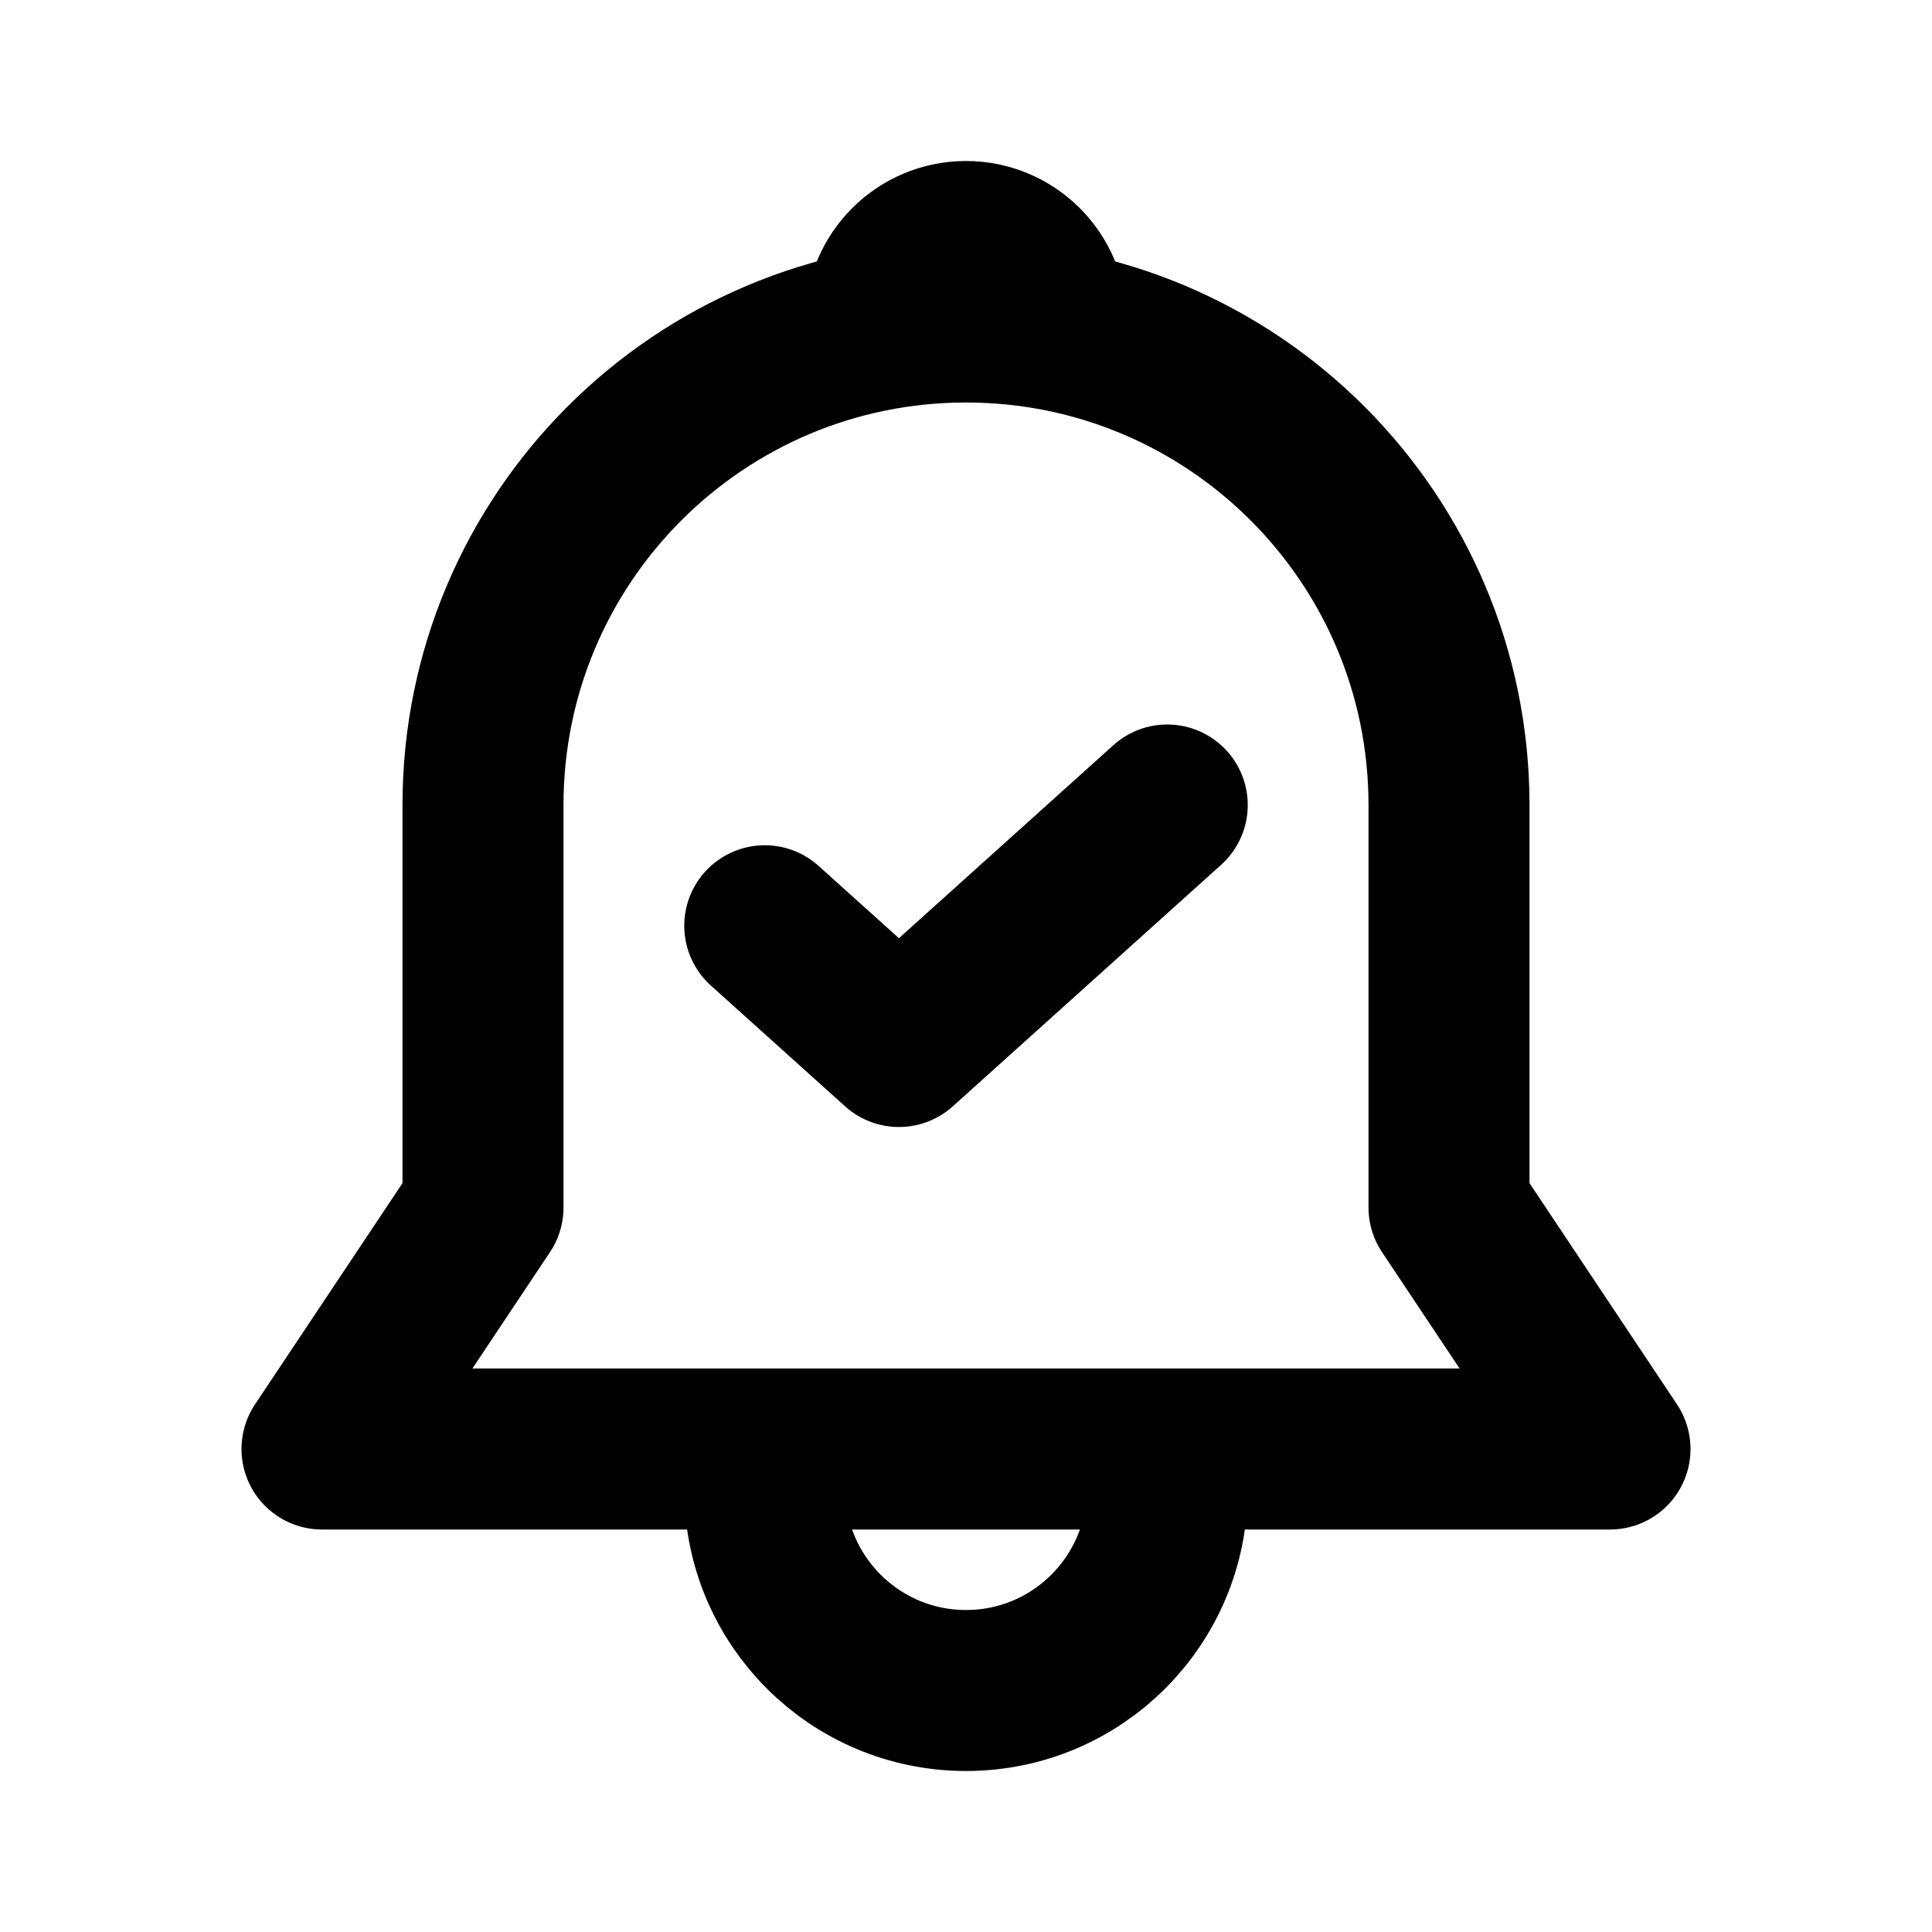 <!-- ! This file is automatically generated, please don't edit it directly. -->

<svg
	width="24"
	height="24"
	viewBox="0 0 24 24"
	fill="none"
	xmlns="http://www.w3.org/2000/svg"
>
	<g class="oi-notification-check">
		<path
			class="oi-vector"
			d="M12 4C8.686 4 6 6.686 6 10V15L4 18H20L18 15V10C18 6.686 15.314 4 12 4Z"
			stroke="black"
			stroke-width="2"
			stroke-miterlimit="10"
			stroke-linecap="round"
			stroke-linejoin="round"
		/>
		<path
			class="oi-vector"
			d="M14.5 18.5C14.5 19.881 13.381 21 12 21C10.619 21 9.5 19.881 9.5 18.5"
			stroke="black"
			stroke-width="2"
			stroke-miterlimit="10"
			stroke-linecap="round"
			stroke-linejoin="round"
		/>
		<path
			class="oi-vector"
			d="M13 4C13 3.448 12.552 3 12 3C11.448 3 11 3.448 11 4"
			stroke="black"
			stroke-width="2"
			stroke-miterlimit="10"
			stroke-linecap="round"
			stroke-linejoin="round"
		/>
		<path
			class="oi-vector"
			d="M9.5 11.5L11.167 13L14.5 10"
			stroke="black"
			stroke-width="2"
			stroke-linecap="round"
			stroke-linejoin="round"
		/>
	</g>
</svg>